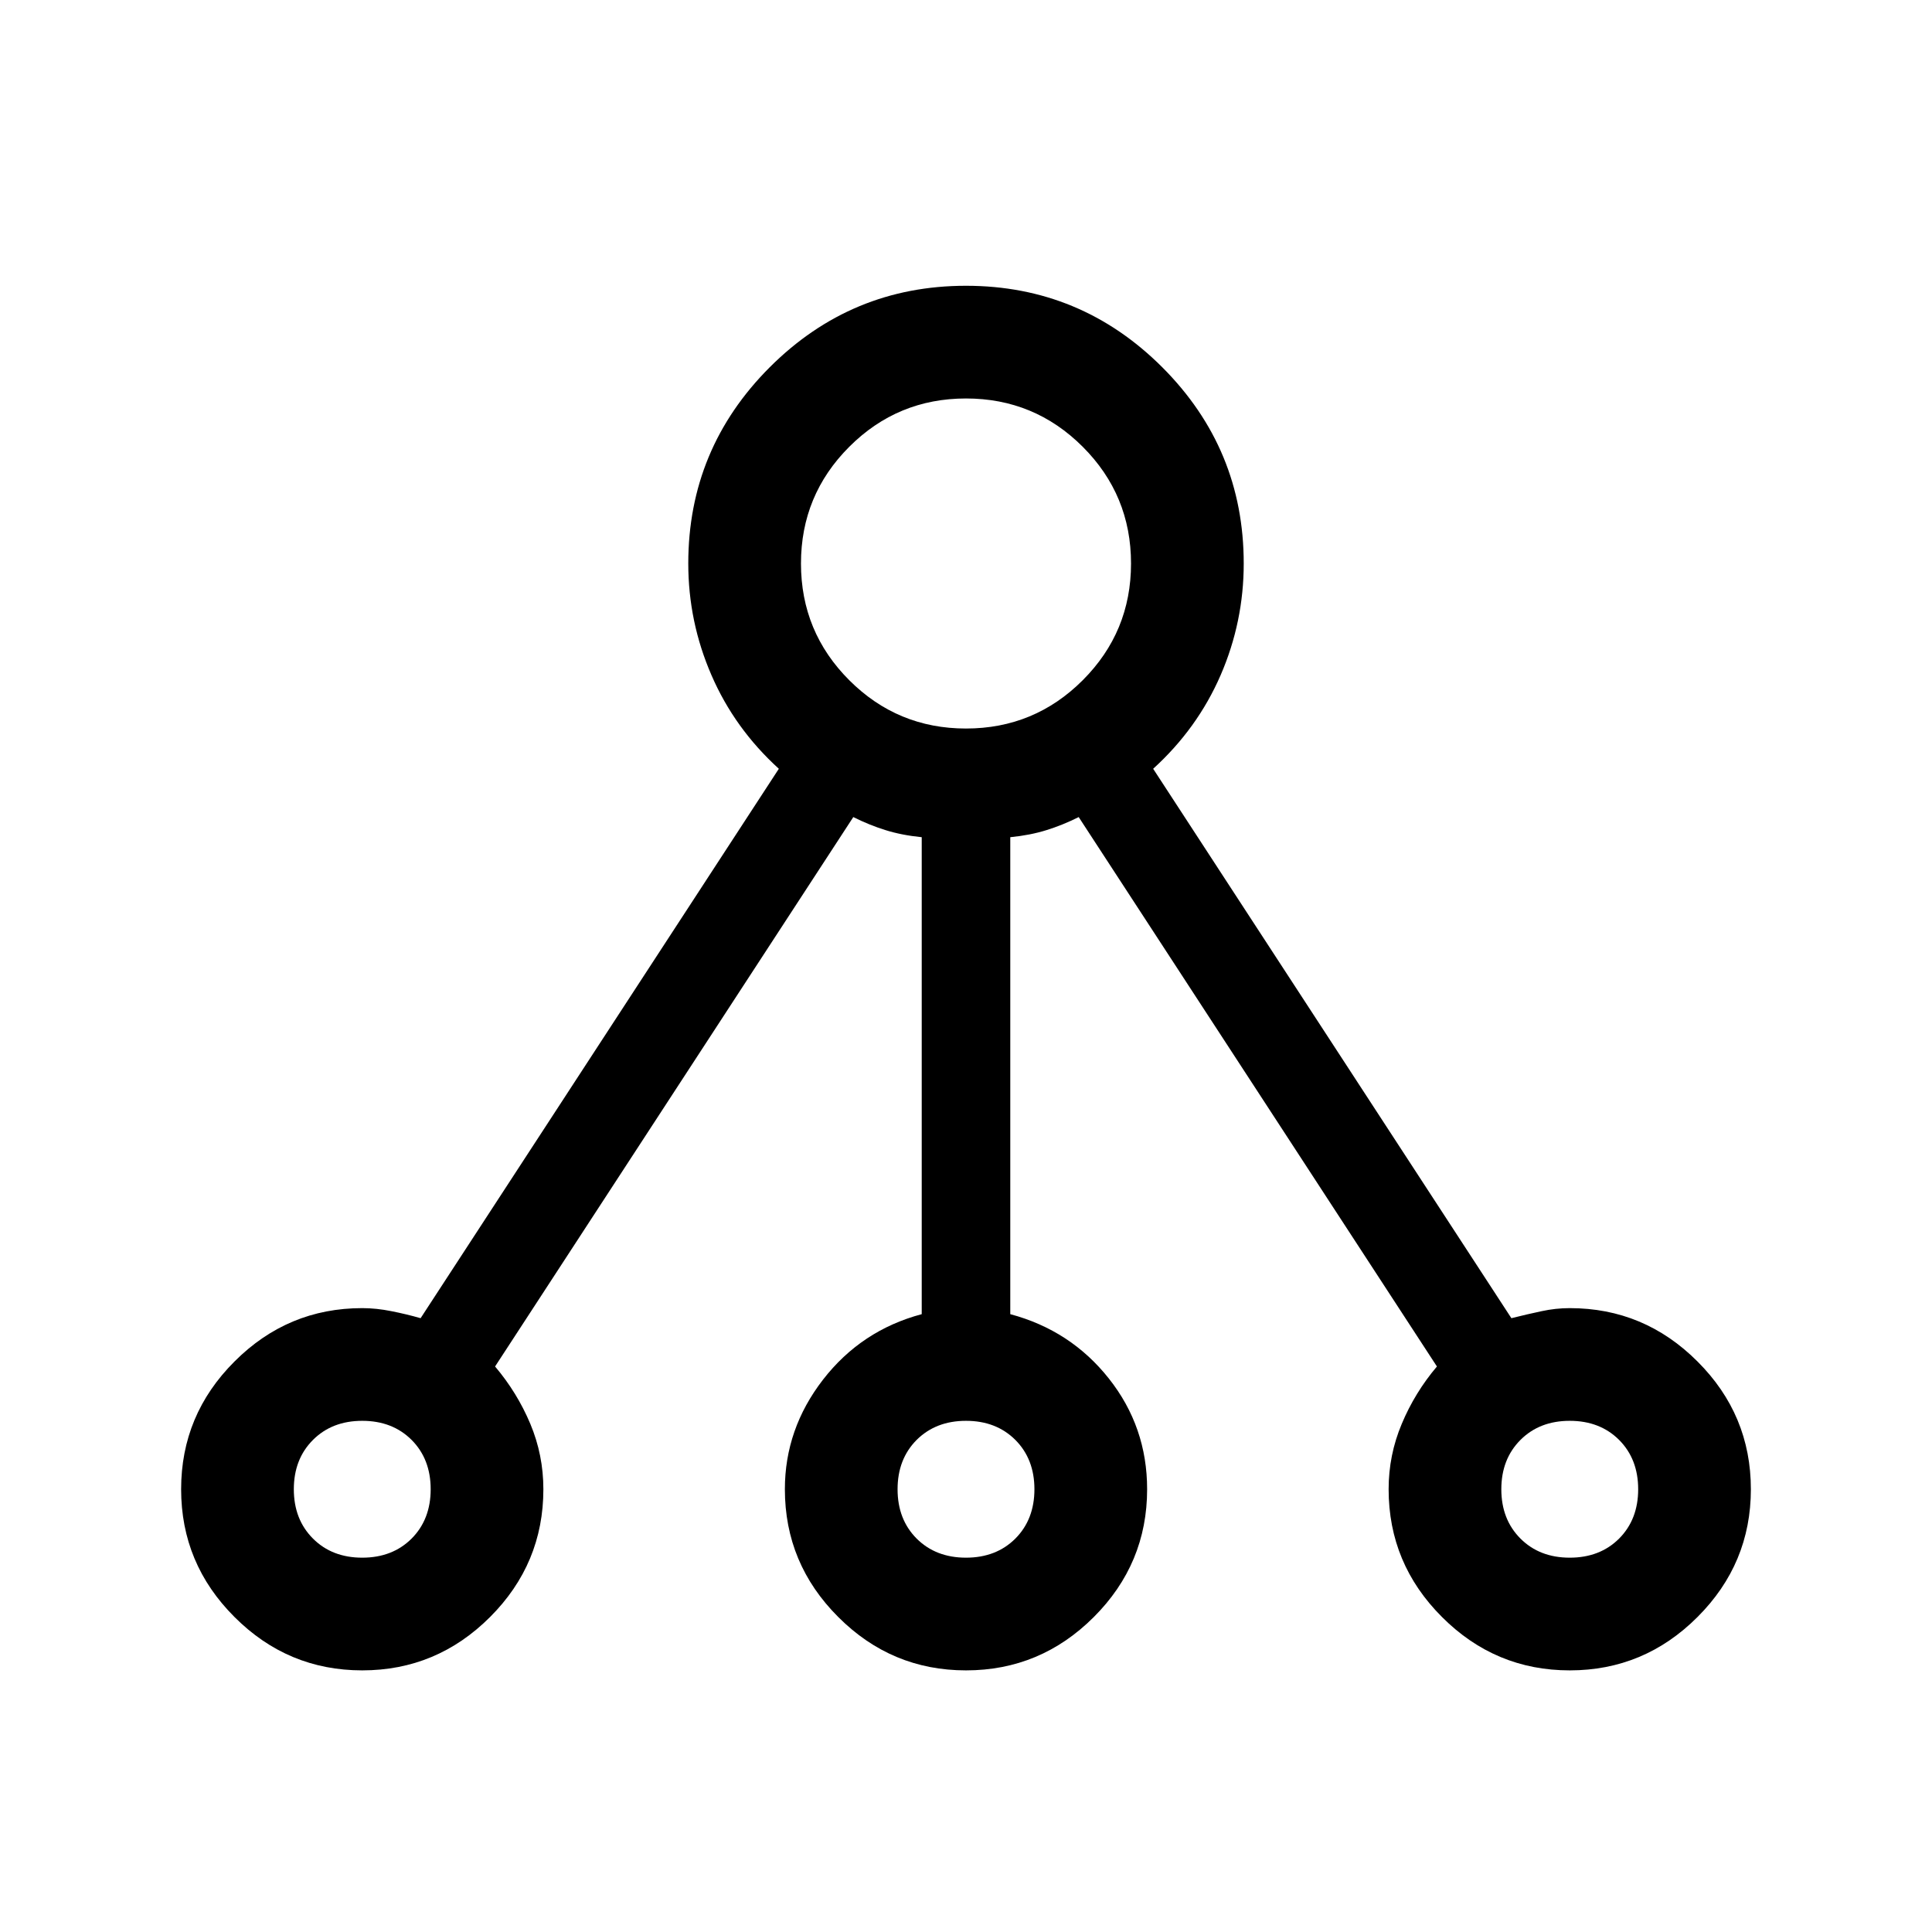 <svg xmlns="http://www.w3.org/2000/svg" height="24" width="24"><path d="M4.5 20.75q-.925 0-1.587-.663-.663-.662-.663-1.587 0-.925.663-1.587.662-.663 1.587-.663.175 0 .363.038.187.037.362.087l4.45-6.825q-.55-.5-.837-1.163Q8.55 7.725 8.55 7q0-1.425 1.012-2.438Q10.575 3.55 12 3.55q1.425 0 2.438 1.012Q15.45 5.575 15.45 7q0 .725-.287 1.387-.288.663-.838 1.163l4.45 6.825q.2-.05.375-.087.175-.038.35-.038.925 0 1.587.663.663.662.663 1.587 0 .925-.663 1.587-.662.663-1.587.663-.925 0-1.587-.663-.663-.662-.663-1.587 0-.425.163-.812.162-.388.437-.713L13.4 10.15q-.2.1-.4.162-.2.063-.45.088v5.925q.75.2 1.225.8.475.6.475 1.375 0 .925-.662 1.587-.663.663-1.588.663t-1.587-.663q-.663-.662-.663-1.587 0-.75.475-1.363.475-.612 1.225-.812V10.4q-.25-.025-.45-.088-.2-.062-.4-.162l-4.45 6.825q.275.325.438.713.162.387.162.812 0 .925-.662 1.587-.663.663-1.588.663Zm0-1.4q.375 0 .613-.237.237-.238.237-.613t-.237-.613q-.238-.237-.613-.237t-.612.237q-.238.238-.238.613t.238.613q.237.237.612.237ZM12 9.05q.85 0 1.45-.6t.6-1.45q0-.85-.6-1.45T12 4.95q-.85 0-1.45.6T9.95 7q0 .85.6 1.45t1.45.6Zm0 10.3q.375 0 .613-.237.237-.238.237-.613t-.237-.613q-.238-.237-.613-.237t-.613.237q-.237.238-.237.613t.237.613q.238.237.613.237Zm7.5 0q.375 0 .613-.237.237-.238.237-.613t-.237-.613q-.238-.237-.613-.237t-.612.237q-.238.238-.238.613t.238.613q.237.237.612.237Z"/></svg>